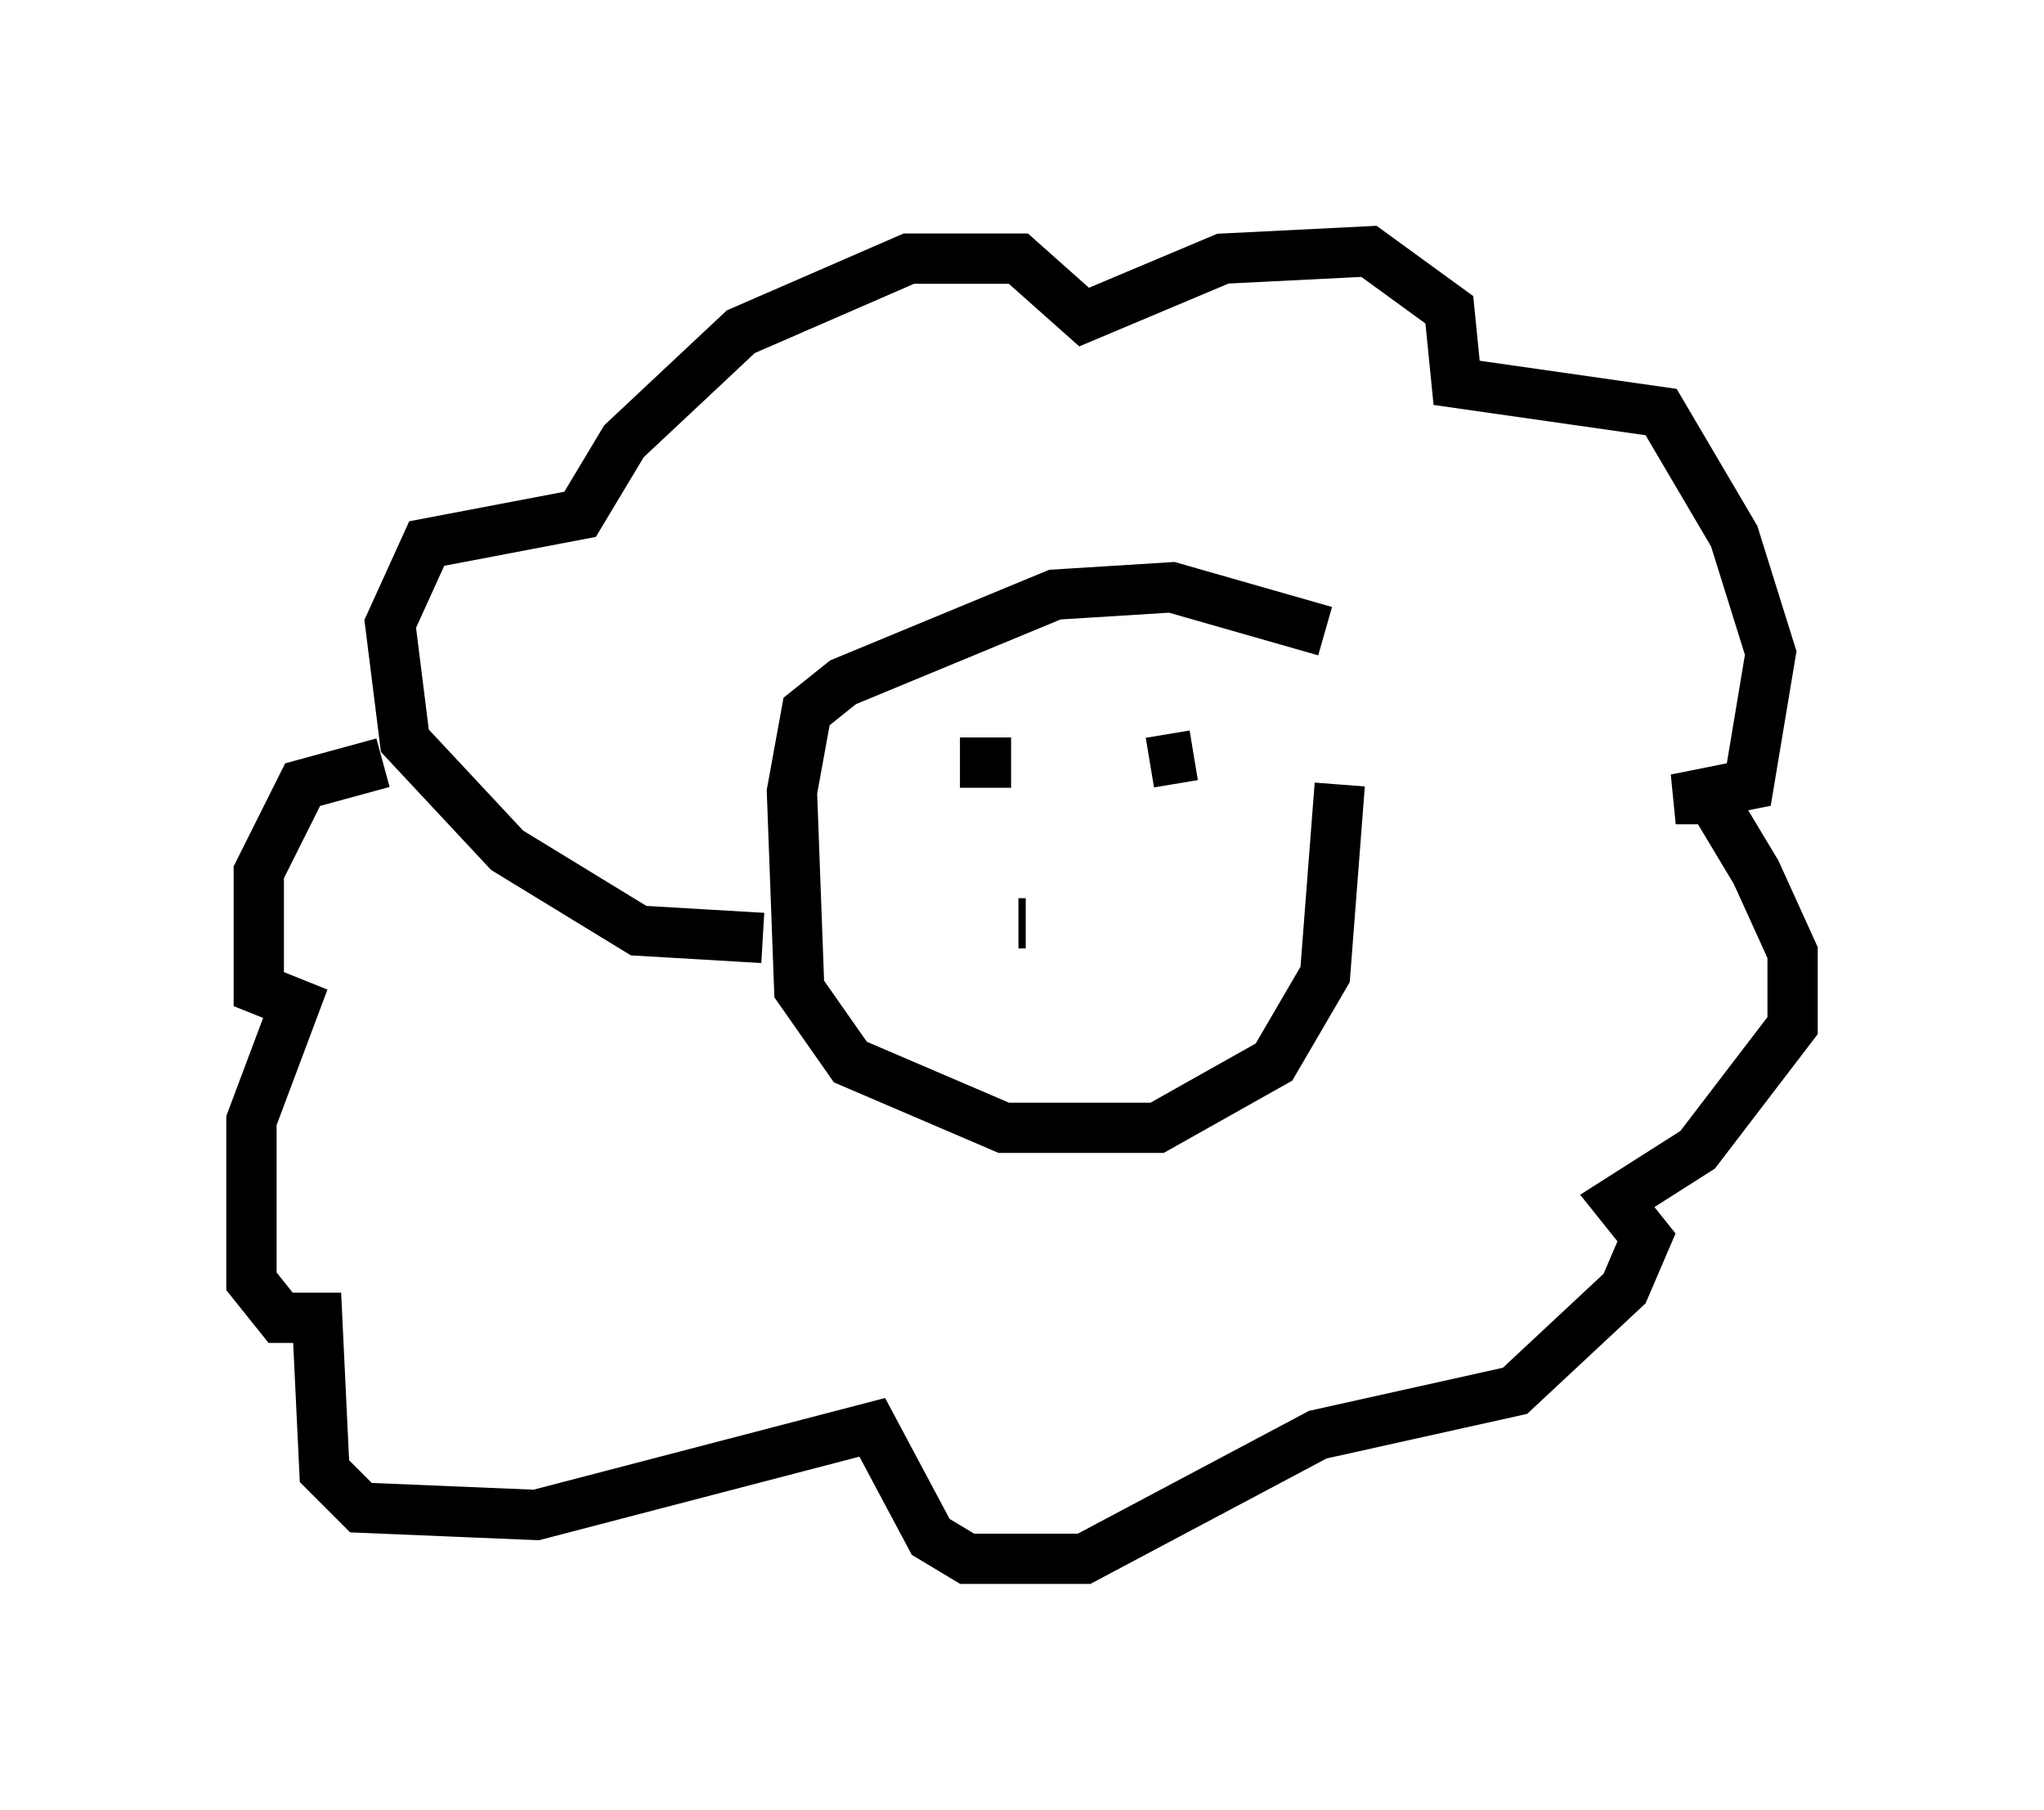 <?xml version="1.0" encoding="utf-8" ?>
<svg baseProfile="full" height="36" version="1.1" width="40.648" xmlns="http://www.w3.org/2000/svg" xmlns:ev="http://www.w3.org/2001/xml-events" xmlns:xlink="http://www.w3.org/1999/xlink"><defs /><rect fill="white" height="36" width="40.648" x="0" y="0" /><path d="M28.095, 14.587 m-1.743, -2.034 l-3.05, -0.872 -2.324, 0.145 l-4.212, 1.743 -0.726, 0.581 l-0.291, 1.598 0.145, 3.922 l1.017, 1.453 3.05, 1.307 l3.05, 0.0 2.324, -1.307 l1.017, -1.743 0.291, -3.777 m-7.553, -0.436 l1.017, 0.0 m2.76, 0.0 l0.872, -0.145 m-3.486, 3.341 l0.145, 0.0 m-5.229, 0.291 l-2.469, -0.145 -2.615, -1.598 l-2.034, -2.179 -0.291, -2.324 l0.726, -1.598 3.05, -0.581 l0.872, -1.453 2.324, -2.179 l3.341, -1.453 2.179, 0.0 l1.307, 1.162 2.76, -1.162 l2.905, -0.145 1.598, 1.162 l0.145, 1.453 4.067, 0.581 l1.453, 2.469 0.726, 2.324 l-0.436, 2.615 -1.453, 0.291 l0.726, 0.0 0.872, 1.453 l0.726, 1.598 0.0, 1.453 l-1.888, 2.469 -1.598, 1.017 l0.581, 0.726 -0.436, 1.017 l-2.179, 2.034 -3.922, 0.872 l-4.648, 2.469 -2.324, 0.0 l-0.726, -0.436 -1.162, -2.179 l-6.682, 1.743 -3.486, -0.145 l-0.726, -0.726 -0.145, -3.05 l-0.726, 0.0 -0.581, -0.726 l0.0, -3.196 0.872, -2.324 l-0.726, -0.291 0.0, -2.324 l0.872, -1.743 1.598, -0.436 " fill="none" stroke="black" stroke-width="1" /></svg>